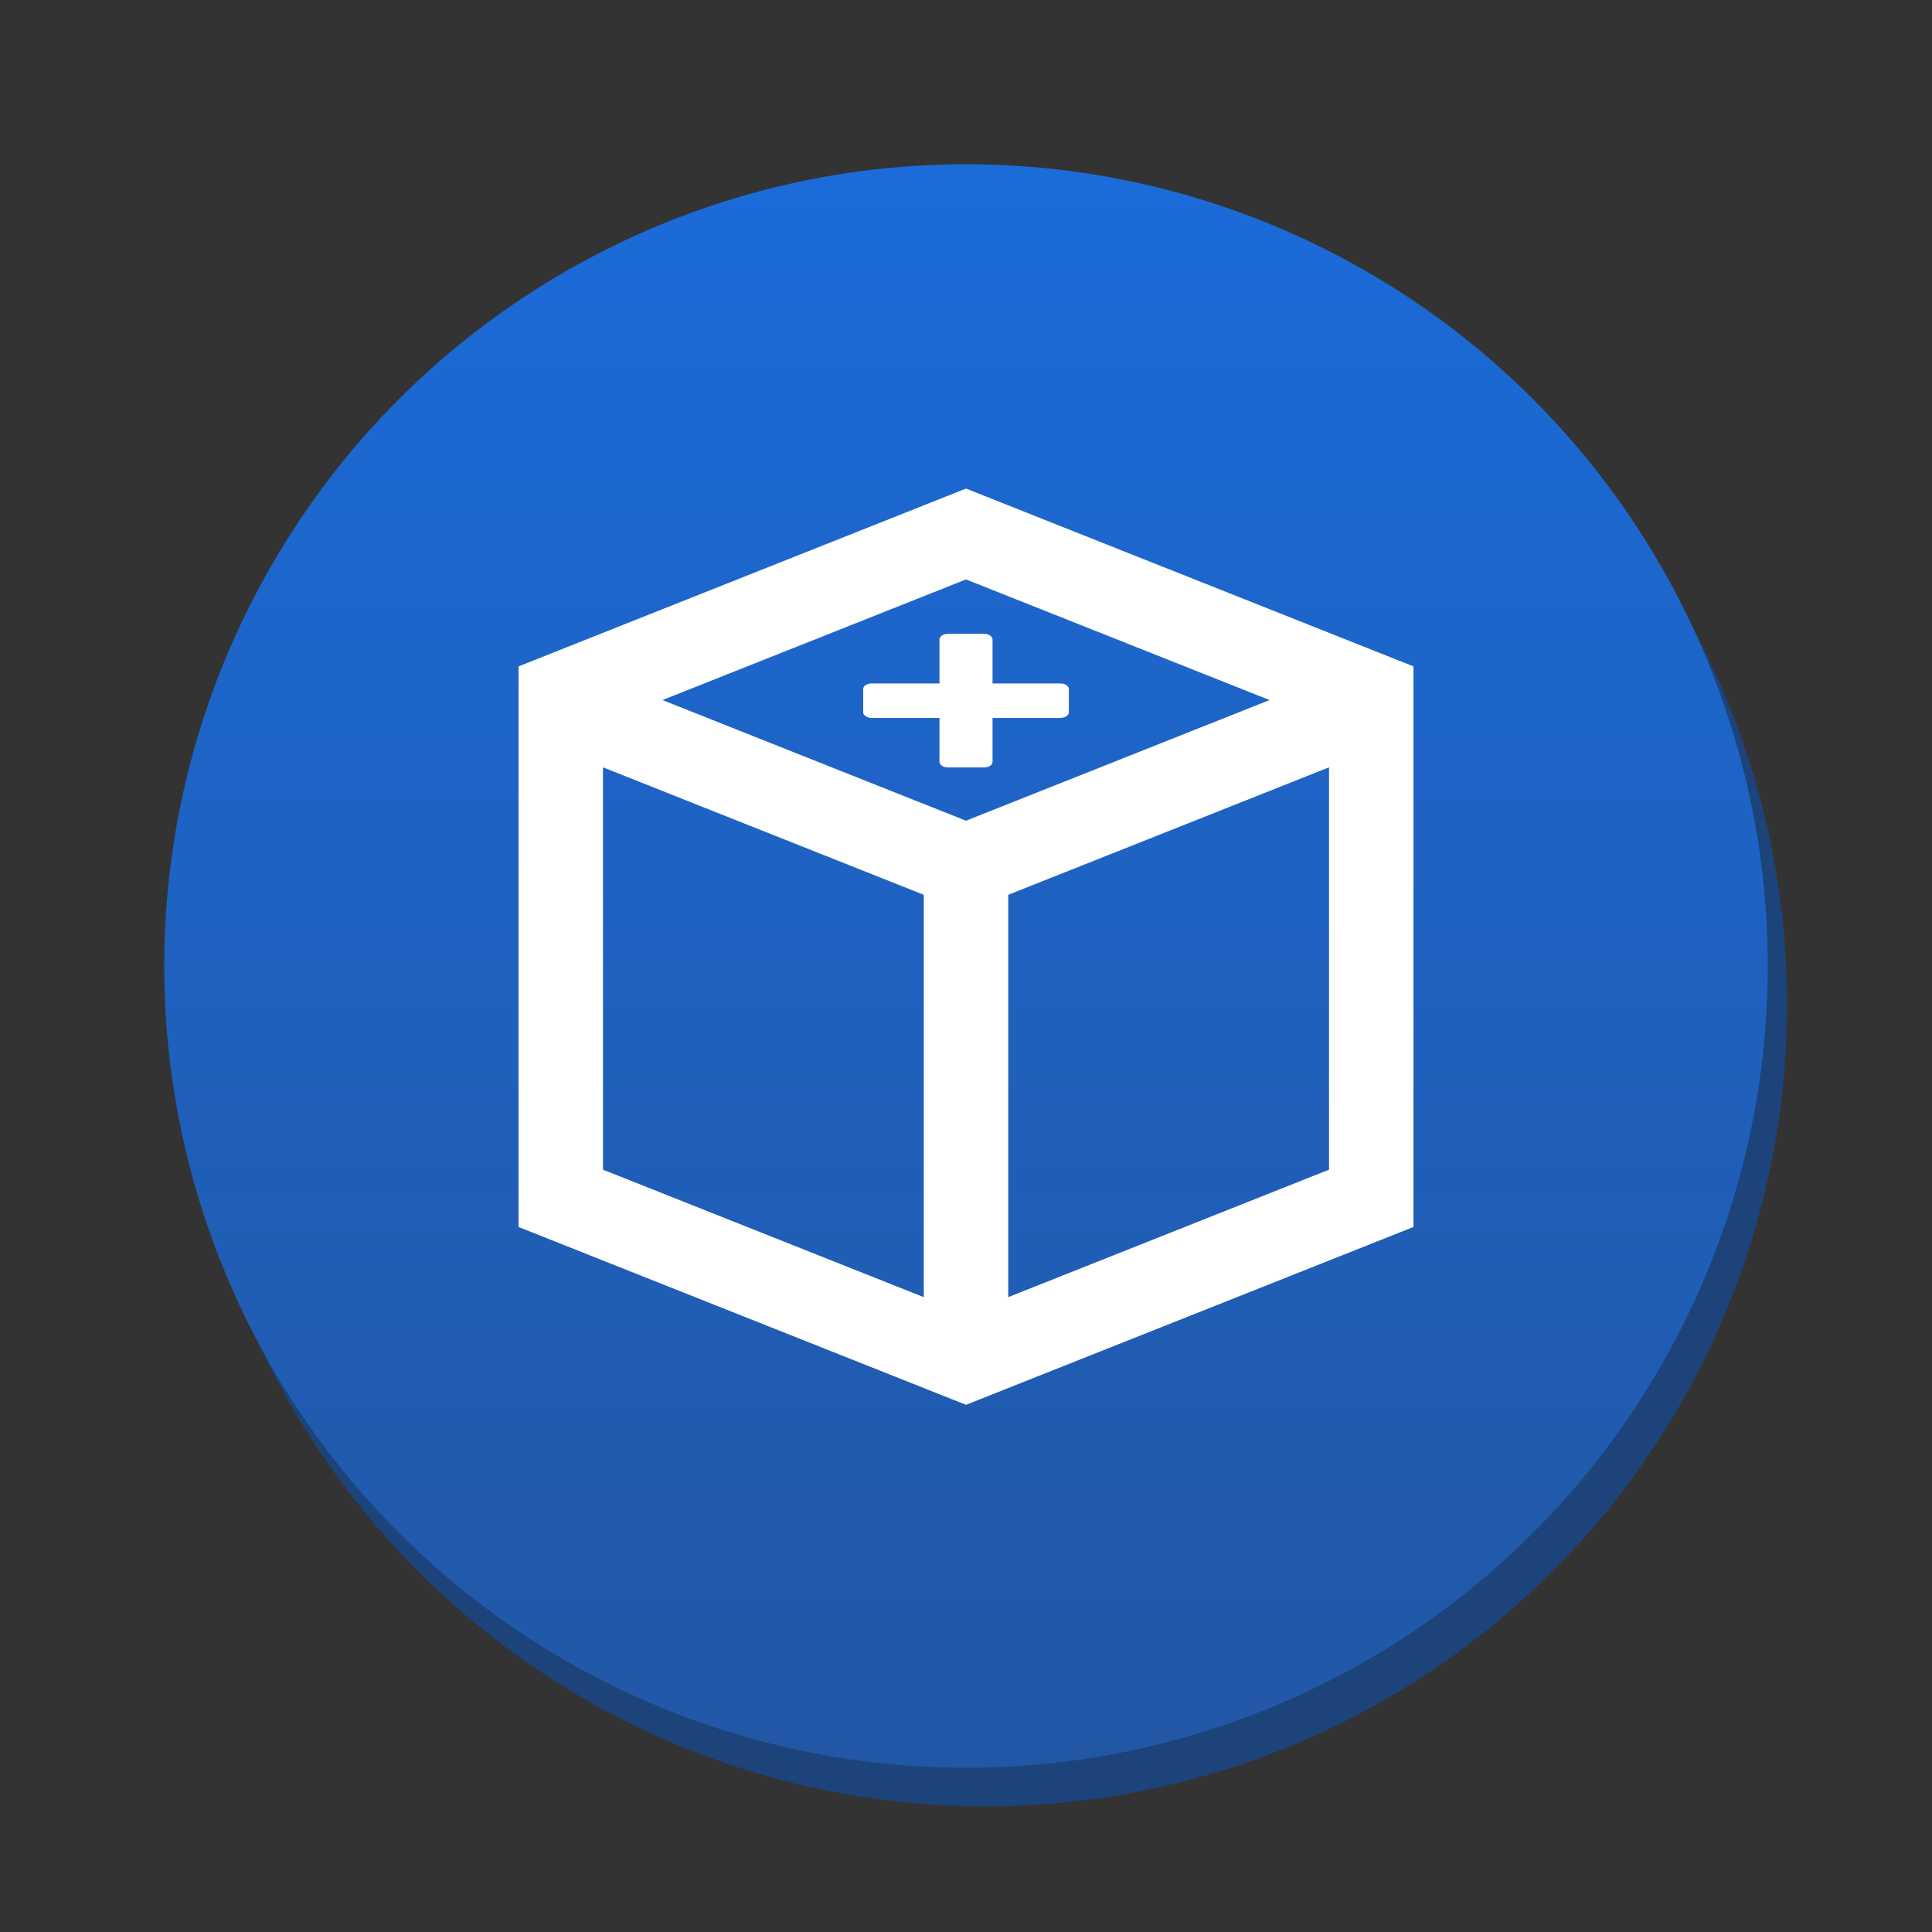 <svg version="1.1" xmlns="http://www.w3.org/2000/svg" xmlns:xlink="http://www.w3.org/1999/xlink" x="0px" y="0px" width="100px" height="100px" viewBox="0 0 100 100" enable-background="new 0 0 100 100" xml:space="preserve"><rect x="0" y="0" width="100" height="100" fill="#333333" stroke="none"/><circle fill="#1c437a" cx="51" cy="52" r="41.5"/><linearGradient id="SVGID_1_" gradientUnits="userSpaceOnUse" x1="49.999" y1="8.5" x2="49.999" y2="91.501"><stop  offset="0" style="stop-color:#1b6bd9"/><stop  offset="1" style="stop-color:#2257a5"/></linearGradient><circle fill="url(#SVGID_1_)" cx="50" cy="50" r="41.5"/><g><path fill="#FFFFFF" d="M26.839,34.492v29.016L50,72.713l23.161-9.205V34.492L50,25.288L26.839,34.492z M65.711,36.235L50,42.48l-15.711-6.245L50,29.991L65.711,36.235z M31.211,39.717l16.603,6.598v20.826l-16.603-6.599V39.717z M52.186,67.139V46.314l16.604-6.597v20.825L52.186,67.139z"/><path fill="#FFFFFF" d="M55.324,35.663v1.21c0,0.157-0.203,0.289-0.456,0.289h-3.494v2.272c0,0.165-0.202,0.289-0.443,0.289h-1.86c-0.241,0-0.444-0.124-0.444-0.289v-2.272h-3.493c-0.253,0-0.456-0.132-0.456-0.289v-1.21c0-0.164,0.203-0.288,0.456-0.288h3.493v-2.28c0-0.157,0.203-0.289,0.444-0.289h1.86c0.241,0,0.443,0.132,0.443,0.289v2.28h3.494C55.121,35.375,55.324,35.499,55.324,35.663z"/></g></svg>